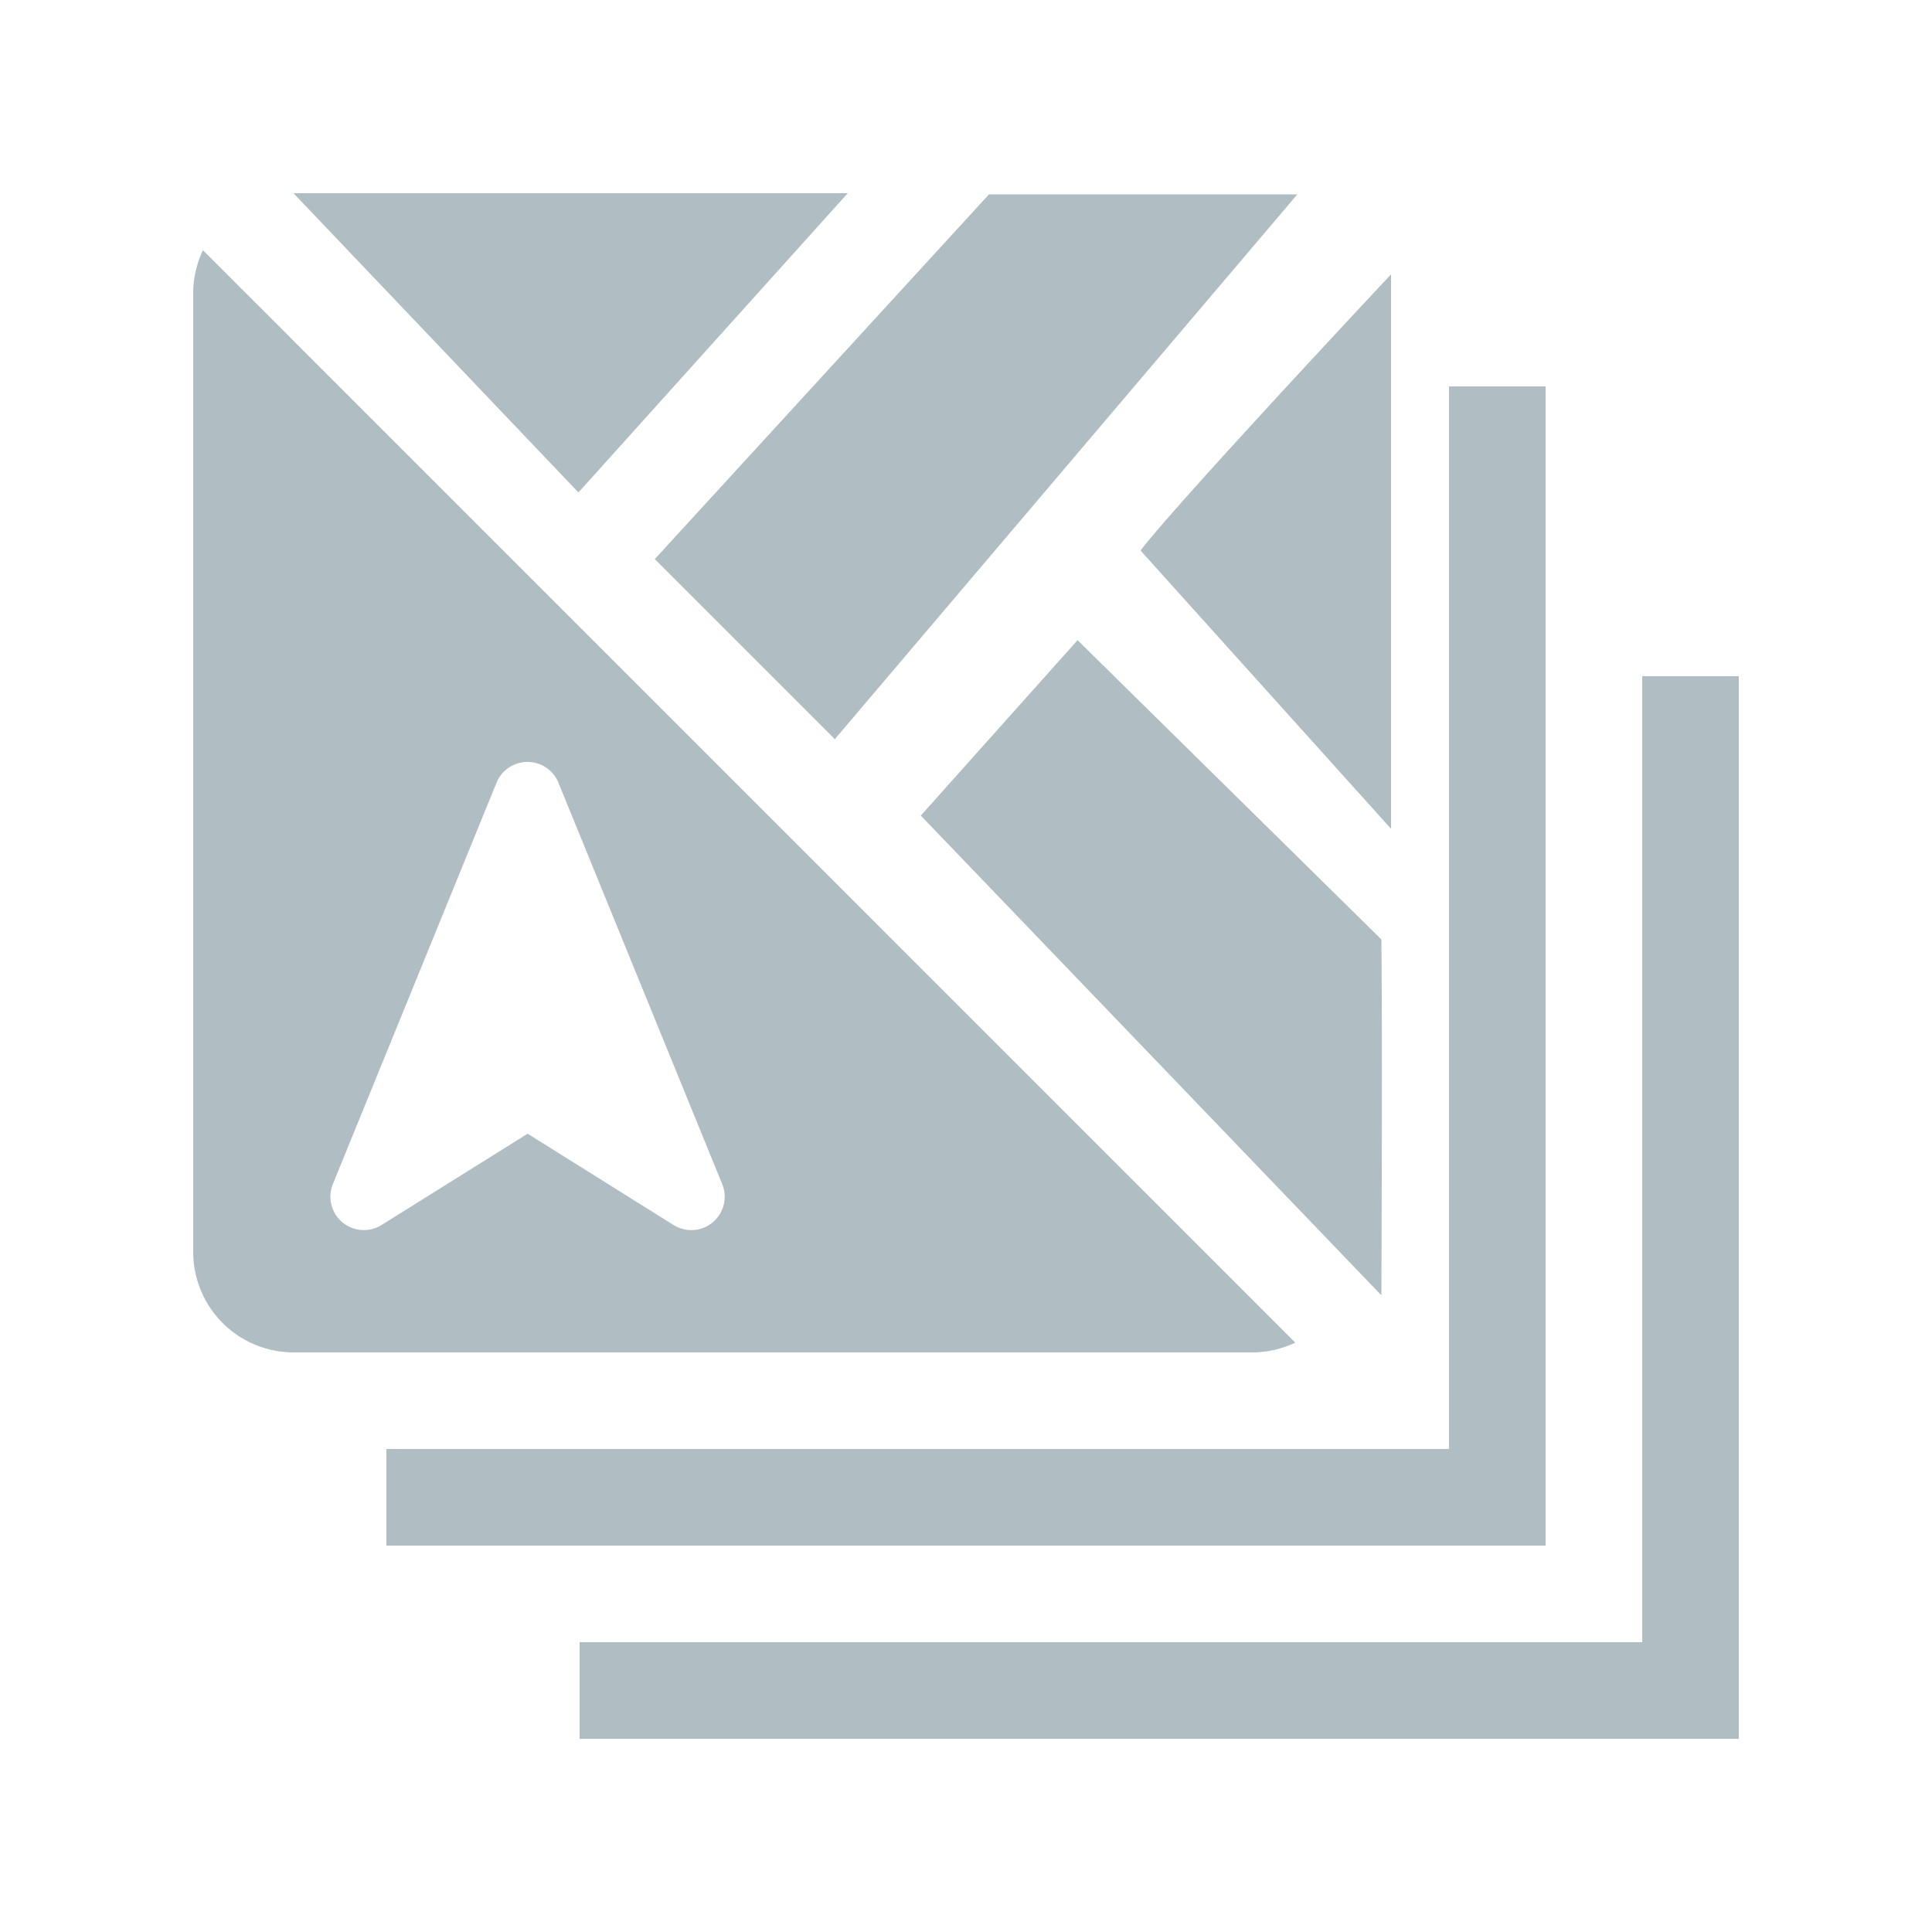 <svg xmlns="http://www.w3.org/2000/svg" width="20" height="20" fill="none" viewBox="0 0 20 20">
  <g class="20x20/Solid/maps">
    <path fill="#B0BEC4" fill-rule="evenodd" d="M5.988 5.098 3.038 2h5.738L5.988 5.098Zm.79.69 3.46-3.776h3.192l-4.788 5.64-1.864-1.864Zm5.028-.09L14.4 8.58V2.84s-2.211 2.358-2.594 2.86ZM16 4h-1v11H4v1h12V4ZM6 17h11V7h1v11H6v-1Zm5.155-10.373L14.3 9.725c.012 1.06 0 3.684 0 3.684L9.532 8.443l1.623-1.816ZM2.101 2.59A1.032 1.032 0 0 0 2 3.038v9.924A1.04 1.04 0 0 0 3.038 14h9.924c.16 0 .311-.037.447-.101L2.101 2.59ZM7.38 12.652a.346.346 0 0 1-.406.03l-1.512-.946-1.512.945a.346.346 0 0 1-.504-.424L5.14 8.103a.346.346 0 0 1 .641 0l1.695 4.154a.346.346 0 0 1-.097.396Z" class="Primary" clip-rule="evenodd"/>
  </g>
</svg>
